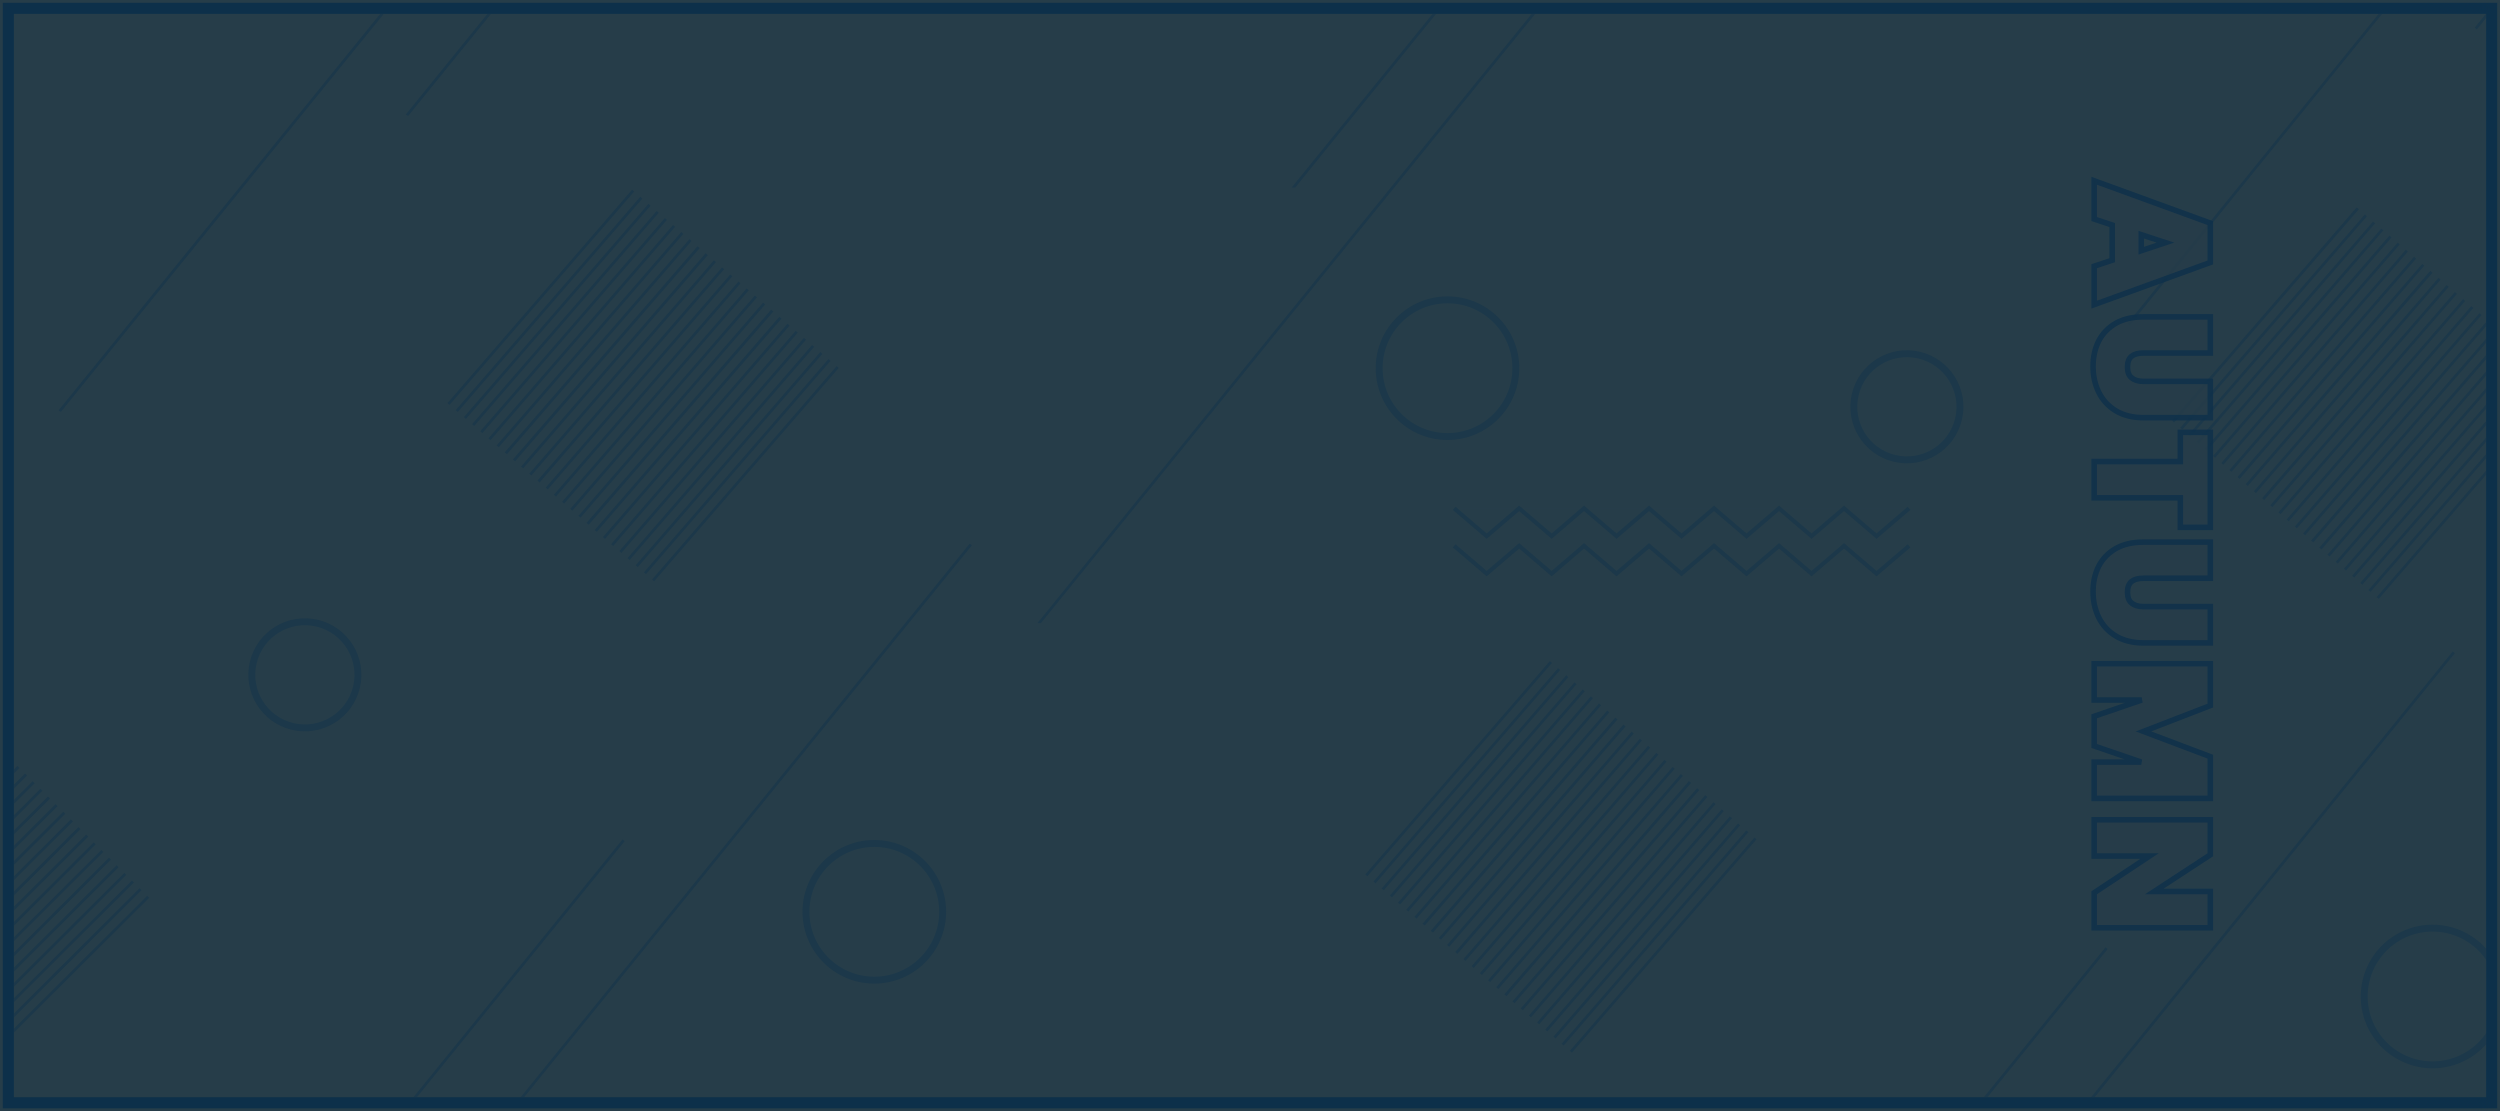 <svg xmlns="http://www.w3.org/2000/svg" width="1800" height="800" viewBox="0 0 1800 800" fill="none">
<rect x="1" y="1" width="1798" height="798" fill="#0d304a" stroke="#263d49" stroke-width="2"/>
<rect x="10" y="10" width="1780" height="780" fill="#263d49"/>
<mask id="mask0_239_5921" style="mask-type:alpha" maskUnits="userSpaceOnUse" x="10" y="10" width="1780" height="780" fill="#263d49">
<rect x="10" y="10" width="1780" height="780" fill="#263d49"/>
</mask>
<g mask="url(#mask0_239_5921)">
<g opacity="0.4">
<path d="M455.1 136.6L322.2 290.2L323.7 291.5L456.6 137.9L455.1 136.6Z" fill="#0d304a"/>
<path d="M461 141.7L328.1 295.3L329.6 296.6L462.5 143L461 141.7Z" fill="#0d304a"/>
<path d="M466.9 146.8L334 300.3L335.5 301.6L468.4 148.1L466.9 146.8Z" fill="#0d304a"/>
<path d="M472.8 151.9L339.9 305.4L341.4 306.7L474.3 153.2L472.8 151.9Z" fill="#0d304a"/>
<path d="M478.7 157L345.8 310.5L347.3 311.8L480.2 158.3L478.7 157Z" fill="#0d304a"/>
<path d="M484.6 162L351.7 315.6L353.2 316.9L486.1 163.3L484.6 162Z" fill="#0d304a"/>
<path d="M490.5 167.1L357.6 320.7L359.1 322L492 168.4L490.5 167.1Z" fill="#0d304a"/>
<path d="M496.4 172.2L363.4 325.7L365 327L497.9 173.5L496.4 172.2Z" fill="#0d304a"/>
<path d="M502.2 177.3L369.3 330.8L370.9 332.1L503.8 178.6L502.2 177.3Z" fill="#0d304a"/>
<path d="M508.1 182.3L375.2 335.9L376.7 337.2L509.6 183.7L508.1 182.3Z" fill="#0d304a"/>
<path d="M514 187.4L381.1 341L382.6 342.3L515.5 188.7L514 187.4Z" fill="#0d304a"/>
<path d="M519.9 192.5L387 346L388.5 347.4L521.4 193.8L519.9 192.5Z" fill="#0d304a"/>
<path d="M525.8 197.6L392.9 351.1L394.4 352.4L527.3 198.9L525.8 197.6Z" fill="#0d304a"/>
<path d="M531.7 202.7L398.8 356.2L400.3 357.5L533.2 204L531.7 202.7Z" fill="#0d304a"/>
<path d="M537.6 207.7L404.7 361.3L406.2 362.6L539.1 209L537.6 207.7Z" fill="#0d304a"/>
<path d="M543.5 212.8L410.6 366.4L412.1 367.7L545 214.1L543.5 212.8Z" fill="#0d304a"/>
<path d="M549.4 217.9L416.5 371.4L418 372.7L550.9 219.2L549.4 217.9Z" fill="#0d304a"/>
<path d="M555.2 223L422.3 376.5L423.9 377.8L556.8 224.3L555.2 223Z" fill="#0d304a"/>
<path d="M561.1 228.1L428.2 381.6L429.7 382.9L562.7 229.4L561.1 228.1Z" fill="#0d304a"/>
<path d="M567 233.1L434.1 386.7L435.6 388L568.5 234.4L567 233.1Z" fill="#0d304a"/>
<path d="M572.9 238.2L440 391.8L441.5 393.1L574.4 239.5L572.9 238.2Z" fill="#0d304a"/>
<path d="M578.8 243.3L445.9 396.8L447.4 398.1L580.3 244.6L578.8 243.3Z" fill="#0d304a"/>
<path d="M584.7 248.4L451.8 401.9L453.3 403.2L586.2 249.7L584.7 248.4Z" fill="#0d304a"/>
<path d="M590.6 253.5L457.7 407L459.2 408.3L592.1 254.8L590.6 253.5Z" fill="#0d304a"/>
<path d="M596.5 258.5L463.6 412.1L465.1 413.4L598 259.8L596.5 258.5Z" fill="#0d304a"/>
<path d="M602.4 263.6L469.5 417.2L471 418.5L603.9 264.9L602.4 263.6Z" fill="#0d304a"/>
<path d="M1115.9 476L983 629.6L984.5 630.9L1117.4 477.3L1115.9 476Z" fill="#0d304a"/>
<path d="M1121.8 481.1L988.9 634.7L990.4 636L1123.3 482.4L1121.8 481.1Z" fill="#0d304a"/>
<path d="M1127.7 486.2L994.8 639.7L996.3 641L1129.2 487.5L1127.7 486.2Z" fill="#0d304a"/>
<path d="M1133.6 491.3L1000.7 644.8L1002.2 646.1L1135.1 492.6L1133.6 491.3Z" fill="#0d304a"/>
<path d="M1139.5 496.4L1006.6 649.9L1008.1 651.2L1141 497.7L1139.5 496.4Z" fill="#0d304a"/>
<path d="M1145.4 501.4L1012.5 655L1014 656.3L1146.9 502.7L1145.4 501.4Z" fill="#0d304a"/>
<path d="M1151.3 506.5L1018.4 660.1L1019.9 661.4L1152.8 507.8L1151.3 506.5Z" fill="#0d304a"/>
<path d="M1157.2 511.6L1024.2 665.1L1025.8 666.4L1158.7 512.9L1157.2 511.6Z" fill="#0d304a"/>
<path d="M1163 516.7L1030.1 670.2L1031.7 671.5L1164.6 518L1163 516.7Z" fill="#0d304a"/>
<path d="M1168.9 521.7L1036 675.3L1037.5 676.6L1170.4 523.1L1168.9 521.7Z" fill="#0d304a"/>
<path d="M1174.8 526.8L1041.9 680.4L1043.4 681.7L1176.3 528.1L1174.8 526.8Z" fill="#0d304a"/>
<path d="M1180.7 531.9L1047.8 685.4L1049.3 686.8L1182.2 533.2L1180.7 531.9Z" fill="#0d304a"/>
<path d="M1186.6 537L1053.7 690.5L1055.2 691.8L1188.1 538.3L1186.6 537Z" fill="#0d304a"/>
<path d="M1192.5 542.1L1059.6 695.6L1061.1 696.9L1194 543.4L1192.5 542.1Z" fill="#0d304a"/>
<path d="M1198.4 547.1L1065.5 700.7L1067 702L1199.9 548.4L1198.4 547.1Z" fill="#0d304a"/>
<path d="M1204.3 552.2L1071.4 705.8L1072.9 707.1L1205.8 553.5L1204.3 552.2Z" fill="#0d304a"/>
<path d="M1210.2 557.3L1077.3 710.8L1078.8 712.1L1211.7 558.6L1210.2 557.3Z" fill="#0d304a"/>
<path d="M1216 562.4L1083.1 715.9L1084.7 717.2L1217.6 563.7L1216 562.4Z" fill="#0d304a"/>
<path d="M1221.9 567.5L1089 721L1090.5 722.3L1223.5 568.8L1221.9 567.5Z" fill="#0d304a"/>
<path d="M1227.8 572.5L1094.9 726.1L1096.4 727.4L1229.3 573.8L1227.8 572.5Z" fill="#0d304a"/>
<path d="M1233.7 577.6L1100.8 731.2L1102.3 732.5L1235.2 578.9L1233.7 577.6Z" fill="#0d304a"/>
<path d="M1239.6 582.7L1106.7 736.2L1108.2 737.5L1241.1 584L1239.6 582.7Z" fill="#0d304a"/>
<path d="M1245.5 587.8L1112.6 741.3L1114.1 742.6L1247 589.1L1245.5 587.8Z" fill="#0d304a"/>
<path d="M1251.4 592.9L1118.5 746.4L1120 747.7L1252.9 594.2L1251.4 592.9Z" fill="#0d304a"/>
<path d="M1257.3 597.9L1124.4 751.5L1125.9 752.8L1258.8 599.2L1257.3 597.9Z" fill="#0d304a"/>
<path d="M1263.2 603L1130.3 756.6L1131.8 757.9L1264.7 604.3L1263.2 603Z" fill="#0d304a"/>
<path d="M1696.8 149.3L1563.9 302.9L1565.4 304.2L1698.4 150.6L1696.8 149.3Z" fill="#0d304a"/>
<path d="M1702.7 154.4L1569.8 308L1571.3 309.3L1704.2 155.7L1702.7 154.4Z" fill="#0d304a"/>
<path d="M1708.6 159.5L1575.7 313L1577.2 314.3L1710.1 160.8L1708.6 159.5Z" fill="#0d304a"/>
<path d="M1714.5 164.6L1581.6 318.1L1583.1 319.4L1716 165.9L1714.5 164.6Z" fill="#0d304a"/>
<path d="M1720.4 169.6L1587.5 323.2L1589 324.5L1721.9 171L1720.4 169.6Z" fill="#0d304a"/>
<path d="M1726.3 174.7L1593.4 328.3L1594.9 329.6L1727.8 176L1726.3 174.7Z" fill="#0d304a"/>
<path d="M1732.2 179.8L1599.3 333.4L1600.8 334.7L1733.7 181.1L1732.2 179.8Z" fill="#0d304a"/>
<path d="M1738.1 184.9L1605.2 338.4L1606.7 339.7L1739.6 186.2L1738.1 184.9Z" fill="#0d304a"/>
<path d="M1744 190L1611 343.5L1612.6 344.8L1745.5 191.3L1744 190Z" fill="#0d304a"/>
<path d="M1749.8 195L1616.9 348.6L1618.4 349.9L1751.4 196.4L1749.8 195Z" fill="#0d304a"/>
<path d="M1755.7 200.1L1622.8 353.7L1624.3 355L1757.2 201.4L1755.7 200.1Z" fill="#0d304a"/>
<path d="M1761.6 205.2L1628.7 358.7L1630.2 360.1L1763.1 206.5L1761.6 205.2Z" fill="#0d304a"/>
<path d="M1767.5 210.3L1634.6 363.8L1636.1 365.1L1769 211.6L1767.5 210.3Z" fill="#0d304a"/>
<path d="M1773.4 215.4L1640.5 368.9L1642 370.2L1774.9 216.7L1773.4 215.4Z" fill="#0d304a"/>
<path d="M1779.3 220.4L1646.4 374L1647.9 375.3L1780.8 221.7L1779.3 220.4Z" fill="#0d304a"/>
<path d="M1785.2 225.5L1652.3 379.1L1653.8 380.4L1786.7 226.8L1785.2 225.5Z" fill="#0d304a"/>
<path d="M1791.1 230.6L1658.2 384.1L1659.7 385.4L1792.6 231.9L1791.1 230.6Z" fill="#0d304a"/>
<path d="M1797 235.7L1664 389.2L1665.6 390.5L1798.5 237L1797 235.7Z" fill="#0d304a"/>
<path d="M1802.8 240.8L1669.9 394.3L1671.5 395.6L1804.4 242.1L1802.8 240.8Z" fill="#0d304a"/>
<path d="M1808.7 245.8L1675.8 399.4L1677.3 400.7L1810.2 247.1L1808.7 245.8Z" fill="#0d304a"/>
<path d="M1814.6 250.9L1681.7 404.5L1683.2 405.8L1816.1 252.2L1814.6 250.9Z" fill="#0d304a"/>
<path d="M1820.5 256L1687.6 409.5L1689.1 410.8L1822 257.3L1820.5 256Z" fill="#0d304a"/>
<path d="M1826.4 261.1L1693.5 414.6L1695 415.9L1827.9 262.4L1826.4 261.1Z" fill="#0d304a"/>
<path d="M1832.3 266.2L1699.4 419.7L1700.9 421L1833.8 267.5L1832.3 266.2Z" fill="#0d304a"/>
<path d="M1838.2 271.2L1705.3 424.8L1706.8 426.1L1839.7 272.5L1838.2 271.2Z" fill="#0d304a"/>
<path d="M1844.1 276.3L1711.2 429.9L1712.7 431.2L1845.6 277.6L1844.1 276.3Z" fill="#0d304a"/>
<path d="M14 552.9L12.5 551.5L-30 593.9V596.7L14 552.9Z" fill="#0d304a"/>
<path d="M19.5 558.4L18 557L-30 604.9V607.7L19.5 558.4Z" fill="#0d304a"/>
<path d="M25 563.9L23.5 562.5L-30 615.9V618.7L25 563.9Z" fill="#0d304a"/>
<path d="M30.5 569.4L29 568L-30 626.9V629.7L30.5 569.4Z" fill="#0d304a"/>
<path d="M36 574.9L34.5 573.5L-30 637.8V640.7L36 574.9Z" fill="#0d304a"/>
<path d="M41.5 580.4L40 579L-30 648.8V651.6L41.5 580.4Z" fill="#0d304a"/>
<path d="M47 585.9L45.5 584.5L-30 659.8V662.6L47 585.9Z" fill="#0d304a"/>
<path d="M52.5 591.4L51 590L-30 670.8V673.6L52.5 591.4Z" fill="#0d304a"/>
<path d="M58 596.9L56.5 595.5L-30 681.7V684.6L58 596.9Z" fill="#0d304a"/>
<path d="M63.5 602.4L62 601L-30 692.7V695.5L63.5 602.4Z" fill="#0d304a"/>
<path d="M68.9 607.9L67.5 606.5L-30 703.7V706.5L68.9 607.9Z" fill="#0d304a"/>
<path d="M74.4 613.4L73 612L-30 714.7V717.5L74.4 613.4Z" fill="#0d304a"/>
<path d="M79.9 618.9L78.5 617.5L-30 725.7V728.5L79.9 618.9Z" fill="#0d304a"/>
<path d="M85.4 624.4L84 623L-30 736.6V739.5L85.4 624.4Z" fill="#0d304a"/>
<path d="M90.9 629.9L89.5 628.5L-30 747.6V750.4L90.9 629.9Z" fill="#0d304a"/>
<path d="M96.4 635.4L95 634L-30 758.6V761.4L96.4 635.4Z" fill="#0d304a"/>
<path d="M101.9 640.9L100.5 639.5L-30 769.6V772.4L101.9 640.9Z" fill="#0d304a"/>
<path d="M107.4 646.4L106 645L-30 780.5V783.4L107.4 646.4Z" fill="#0d304a"/>
<path d="M629.5 705.7C656.672 705.7 678.7 683.672 678.7 656.5C678.7 629.328 656.672 607.3 629.5 607.3C602.328 607.3 580.3 629.328 580.3 656.5C580.3 683.672 602.328 705.7 629.5 705.7Z" stroke="#0d304a" stroke-width="5" stroke-miterlimit="10" fill="#263d49"/>
<path d="M1042.2 314.3C1069.37 314.3 1091.4 292.272 1091.4 265.1C1091.4 237.928 1069.37 215.9 1042.2 215.9C1015.03 215.9 993 237.928 993 265.1C993 292.272 1015.03 314.3 1042.2 314.3Z" stroke="#0d304a" stroke-width="5" stroke-miterlimit="10" fill="#263d49"/>
<path d="M1770.28 762.927C1795.38 752.528 1807.3 723.747 1796.9 698.643C1786.5 673.538 1757.72 661.617 1732.62 672.015C1707.51 682.414 1695.59 711.196 1705.99 736.3C1716.39 761.405 1745.17 773.326 1770.28 762.927Z" stroke="#0d304a" stroke-width="5" stroke-miterlimit="10" fill="#263d49"/>
<path d="M256.655 494.776C261.573 474.261 248.929 453.644 228.414 448.726C207.899 443.808 187.281 456.452 182.364 476.967C177.446 497.482 190.09 518.1 210.605 523.017C231.12 527.935 251.737 515.291 256.655 494.776Z" stroke="#0d304a" stroke-width="5" stroke-miterlimit="10" fill="#263d49"/>
<path d="M1410.14 301.66C1414.99 281.128 1402.27 260.553 1381.74 255.705C1361.21 250.857 1340.64 263.571 1335.79 284.103C1330.94 304.635 1343.65 325.21 1364.19 330.058C1384.72 334.906 1405.29 322.192 1410.14 301.66Z" stroke="#0d304a" stroke-width="5" stroke-miterlimit="10" fill="#263d49"/>
<path d="M1047 366L1070.4 386L1093.8 366L1117.2 386L1140.5 366L1163.9 386L1187.3 366L1210.7 386L1234.1 366L1257.5 386L1280.9 366L1304.3 386L1327.7 366L1351.1 386L1374.5 366" stroke="#0d304a" stroke-width="3" stroke-miterlimit="10" fill="#263d49"/>
<path d="M1047 393L1070.4 413L1093.8 393L1117.2 413L1140.5 393L1163.9 413L1187.3 393L1210.7 413L1234.1 393L1257.5 413L1280.9 393L1304.3 413L1327.7 393L1351.1 413L1374.5 393" stroke="#0d304a" stroke-width="3" stroke-miterlimit="10" fill="#263d49"/>
<path d="M379.2 -120L42.2 295.4L43.8 296.6L381.8 -120H379.2Z" fill="#0d304a"/>
<path d="M293.8 83.6L459 -120H456.4L292.2 82.4L293.8 83.6Z" fill="#0d304a"/>
<path d="M1820.6 -120H1818.1L1531.8 232.9L1533.3 234.2L1820.6 -120Z" fill="#0d304a"/>
<path d="M1781.8 19.9L1783.3 21.2L1890 -110.3V-113.5L1781.8 19.9Z" fill="#0d304a"/>
<path d="M448.2 604.4L257.1 840H259.6L449.8 605.6L448.2 604.4Z" fill="#0d304a"/>
<path d="M334.3 840H336.8L699.8 392.6L698.2 391.4L334.3 840Z" fill="#0d304a"/>
<path d="M747 448.6H749.5L1112.5 1.2L1110.9 0L747 448.6Z" fill="#0d304a"/>
<path d="M1516 682L1387.8 840H1390.4L1517.5 683.3L1516 682Z" fill="#0d304a"/>
<path d="M1058.2 -23L930 135H932.6L1059.7 -21.7L1058.2 -23Z" fill="#0d304a"/>
<path d="M1465 840H1467.6L1767.5 470.3L1766 469L1465 840Z" fill="#0d304a"/>
</g>
</g>
<path opacity="0.8" d="M1507.79 156.273L1507.79 157.719L1509.16 158.172L1520.78 162.012L1520.78 187.365L1509.16 191.205L1507.79 191.659L1507.79 193.104L1507.79 216.49L1507.79 219.344L1510.47 218.37L1590.12 189.448L1591.44 188.97L1591.44 187.568L1591.44 162.035L1591.44 160.636L1590.12 160.156L1510.48 131.121L1507.79 130.142L1507.79 133L1507.79 156.273ZM1589.44 254.178L1591.44 254.178L1591.44 252.178L1591.44 230.147L1591.44 228.147L1589.44 228.147L1543.23 228.147C1535.6 228.147 1528.99 229.628 1523.5 232.695L1523.49 232.7L1523.48 232.706C1518.04 235.826 1513.89 240.093 1511.07 245.49L1511.06 245.506L1511.05 245.522C1508.34 250.956 1507 257.068 1507 263.815C1507 270.563 1508.34 276.741 1511.04 282.313L1511.05 282.323C1513.85 288.015 1518 292.52 1523.45 295.805L1523.46 295.812C1529.02 299.119 1535.64 300.725 1543.23 300.725L1589.44 300.725L1591.44 300.725L1591.44 298.725L1591.44 276.581L1591.44 274.581L1589.44 274.581L1543.23 274.581C1539.34 274.581 1536.55 273.613 1534.61 271.913L1534.6 271.91C1532.83 270.366 1531.79 267.948 1531.79 264.267C1531.79 260.595 1532.83 258.18 1534.59 256.636C1536.44 255.09 1539.23 254.178 1543.23 254.178L1589.44 254.178ZM1589.44 379.686L1591.44 379.686L1591.44 377.686L1591.44 313.289L1591.44 311.289L1589.44 311.289L1571.82 311.289L1569.82 311.289L1569.82 313.289L1569.82 332.303L1509.79 332.303L1507.79 332.303L1507.79 334.303L1507.79 356.446L1507.79 358.446L1509.79 358.446L1569.82 358.447L1569.82 377.686L1569.82 379.686L1571.82 379.686L1589.44 379.686ZM1589.44 416.349L1591.44 416.349L1591.44 414.349L1591.44 392.319L1591.44 390.319L1589.44 390.319L1543.23 390.319C1535.6 390.319 1528.99 391.799 1523.5 394.866L1523.49 394.871L1523.48 394.877C1518.04 397.997 1513.89 402.264 1511.07 407.661L1511.06 407.677L1511.05 407.693C1508.34 413.127 1507 419.239 1507 425.986C1507 432.734 1508.34 438.912 1511.04 444.484L1511.05 444.495C1513.85 450.187 1518 454.692 1523.45 457.977L1523.46 457.983C1529.02 461.29 1535.64 462.896 1543.23 462.896L1589.44 462.896L1591.44 462.896L1591.44 460.896L1591.44 438.752L1591.44 436.752L1589.44 436.752L1543.23 436.752C1539.34 436.752 1536.55 435.784 1534.61 434.084L1534.6 434.081C1532.83 432.538 1531.79 430.119 1531.79 426.438C1531.79 422.766 1532.83 420.351 1534.59 418.807C1536.44 417.261 1539.23 416.349 1543.23 416.349L1589.44 416.349ZM1589.44 574.847L1591.44 574.847L1591.44 572.847L1591.44 546.184L1591.44 544.802L1590.15 544.313L1543.3 526.618L1590.16 508.508L1591.44 508.013L1591.44 506.642L1591.44 479.866L1591.44 477.866L1589.44 477.866L1509.79 477.866L1507.79 477.866L1507.79 479.866L1507.79 502.01L1507.79 504.01L1509.79 504.01L1542.04 504.01L1509.14 515.257L1507.79 515.719L1507.79 517.149L1507.79 535.677L1507.79 537.107L1509.14 537.57L1541.71 548.703L1509.79 548.703L1507.79 548.703L1507.79 550.703L1507.79 572.847L1507.79 574.847L1509.79 574.847L1589.44 574.847ZM1507.79 666.005L1507.79 668.005L1509.79 668.005L1589.44 668.005L1591.44 668.005L1591.44 666.005L1591.44 643.861L1591.44 641.861L1589.44 641.861L1551.07 641.861L1590.53 616.048L1591.44 615.456L1591.44 614.374L1591.44 592.231L1591.44 590.231L1589.44 590.231L1509.79 590.231L1507.79 590.231L1507.79 592.231L1507.79 614.374L1507.79 616.374L1509.79 616.374L1547.66 616.374L1508.69 642.194L1507.79 642.787L1507.79 643.861L1507.79 666.005ZM1541.73 168.979L1559.13 174.701L1541.73 180.5L1541.73 168.979Z" stroke="#0d304a" stroke-width="4" fill="#263d49"/>
</svg>